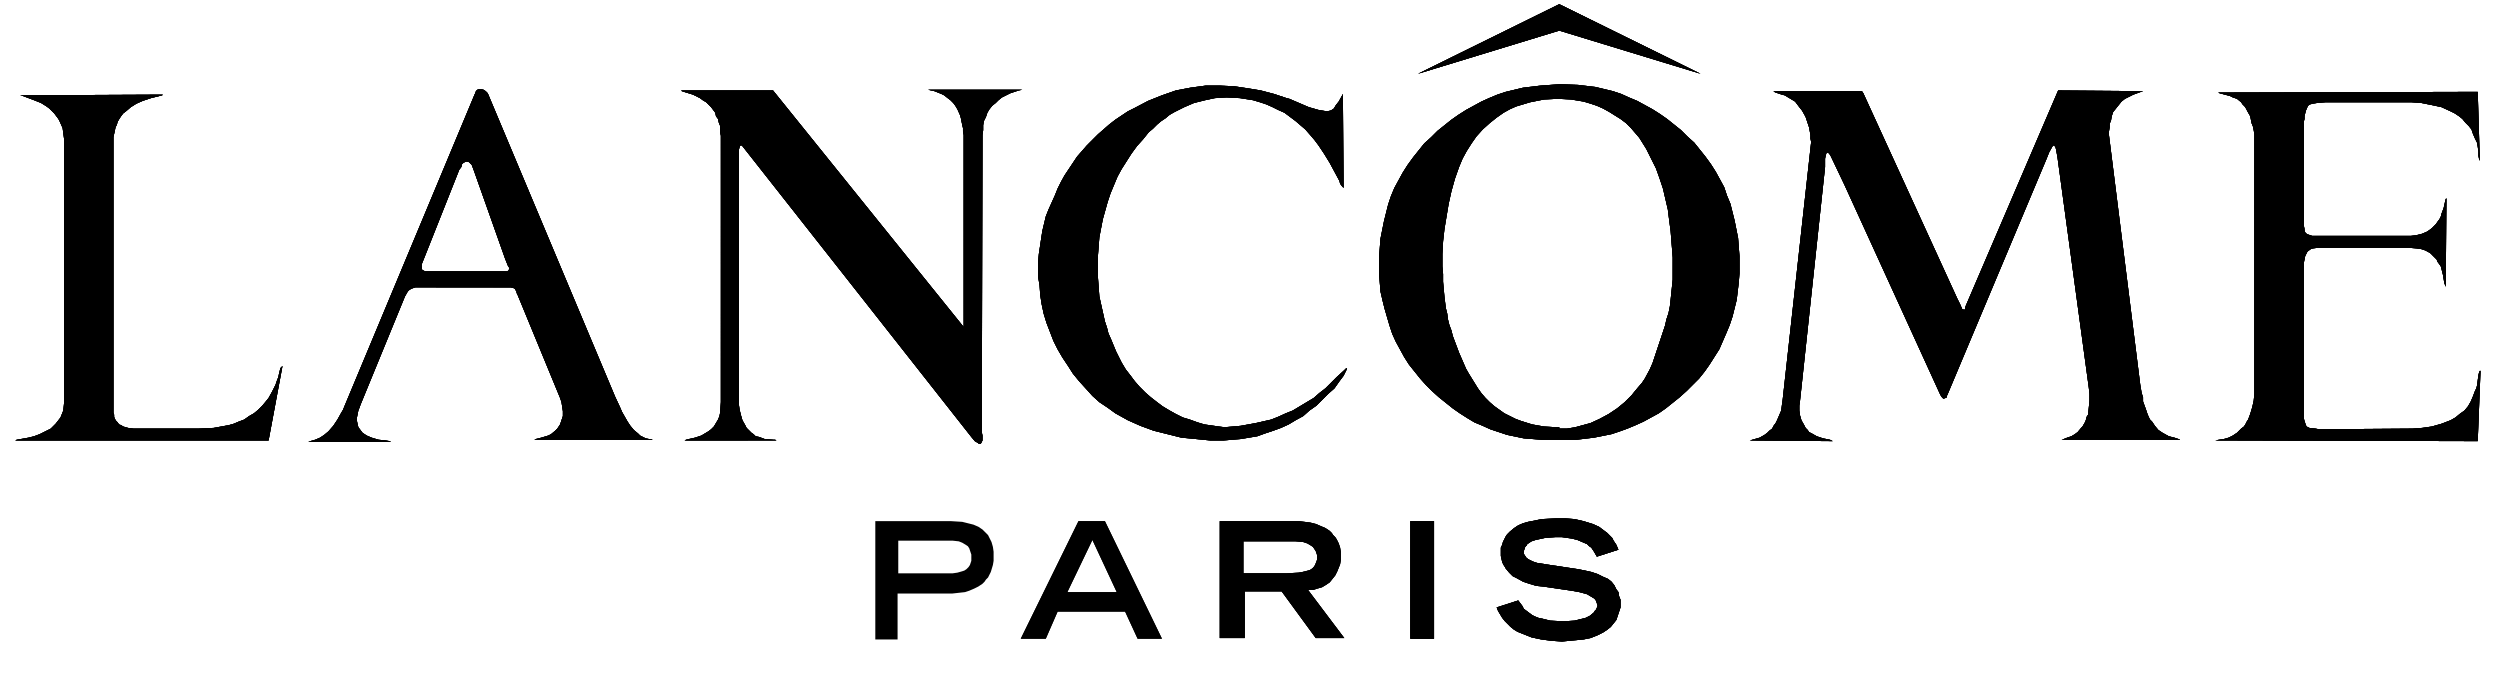 <svg xmlns="http://www.w3.org/2000/svg" viewBox="0 0 359.3 97.9" style="enable-background:new 0 0 359.3 97.9" xml:space="preserve"><style>.lancome1{fill-rule:evenodd;clip-rule:evenodd}</style><title>Lancôme Paris</title><path class="lancome1" d="M125.8 91.8V74.9h10.9l1.6.1.8.2.8.2.7.3.6.4.5.5.3.3.5 1 .2.7.1.7v1.3l-.1.6-.3 1-.4.8-.3.3-.2.3-.3.3-.6.4-.6.3-.7.3-.6.2-1.8.2H129v6.6h-3.2v-.1zm3.3-9.4h7.8l.7-.1.7-.2.3-.1.3-.2.3-.3.2-.3.1-.3.1-.3v-.9l-.1-.3-.2-.6-.2-.3-.3-.2-.5-.3-.5-.2-.9-.1h-7.8v4.7zM146.7 91.8l8.3-16.9h3.8l8.2 16.9h-3.5l-1.8-3.9H152l-1.7 3.9h-3.6zm6.7-6.7h7.1l-3.5-7.5-3.6 7.5zM175.3 91.8V74.9H186.7l1.6.2.8.2.7.3.7.3.6.4.3.3.2.3.3.3.2.3.3.6.2.6.1.6v1.2l-.1.6-.2.5-.2.5-.3.6-.4.5-.4.5-.6.4-.5.3-.7.2-.6.2h-.7l5.2 6.9h-4.1l-4.9-6.7h-5.3v6.7h-3.6v.1zm3.2-9.4h6.4l1.7-.1.6-.1.8-.2.3-.1.3-.2.2-.2.2-.3.2-.5.1-.3v-.6l-.1-.3-.1-.3-.2-.3-.2-.3-.3-.2-.5-.3-.6-.2-1.1-.1h-7.5v4.6h-.2zM202.7 74.9h3.4v16.9h-3.4V74.9zM229.5 80l-.4-.7-.2-.3-.2-.3-.3-.2-.3-.3-.7-.3-.7-.3-.8-.2-1.4-.2h-1l-1.4.1-1.4.3-.6.2-.6.4-.1.2-.2.2-.1.3-.1.3v.4l.2.3.2.3.3.2.6.3.6.2 1.9.3 4 .6 1 .2.9.2.9.3.8.4.7.3.5.4.4.5.3.6.3.4.1.6.2.5v1.1l-.2.6-.2.6-.2.6-.4.5-.4.5-.5.4-.6.4-.8.4-1 .4-1 .2-1 .1-2.1.2-1.5-.1-1.5-.2-1.4-.3-1.5-.6-.5-.2-.5-.3-.5-.4-.4-.4-.4-.4-.4-.5-.3-.5-.3-.5-.2-.5 3.1-1 .3.4.3.4.2.4.4.3.4.3.4.3.4.2.5.2.9.2.8.2 1.9.1 1.6-.1.8-.2.8-.2.6-.3.6-.5.1-.2.2-.2.2-.5V87l-.2-.6-.1-.2-.2-.2-.5-.3-.5-.3-1.1-.3-1.1-.2-4.1-.6-1-.1-1-.3-.9-.3-.9-.5-.6-.3-.5-.5-.5-.6-.1-.2-.2-.3-.2-.4-.2-.9v-1.2l.2-.4.1-.4.2-.4.2-.4.2-.3.4-.4.6-.5.6-.4.7-.3.7-.2 2-.4 2-.1h1.4l1.3.1 1.3.3 1.3.4.9.4.4.3.4.3.4.3.3.3.4.4.2.4.4.6.3.7-3.1 1zM307.6 55.3l.2 1.2.2.6v.6l.4 1.1.2.6.2.5.2.4.3.3.4.6.5.6.6.4.9.5.8.2.6.2h.1l.1.1h-17l.3-.1.5-.2.6-.2.5-.3.4-.3.5-.6.2-.2.4-.7.1-.3.1-.4.2-.3.1-1 .1-1v-1l-.1-.9-4.5-33.1-.2-1.1-.1-.4-.1-.1-.1-.1h-.1l-.1.1-.5.9-.4 1-14.2 33.8-.1.2v.2l-.2.1-.3.1-.2-.2-.2-.3-.1-.2-13.7-30-2-4.2-.2-.3-.2-.2-.2.1-.1.3-.1.5V24l-3.6 33.6-.1.7v.7l.1.7.2.7.4.7.2.4.3.3.2.3.4.2.7.4.9.3 1 .2.2.1.2.1-12.1-.1h.2l.7-.2.7-.2.7-.4.4-.3.3-.3.4-.3.2-.4.3-.4.2-.4.3-.7.3-.7.1-.8.1-.7 4.1-37.1-.1-.5v-.5l-.2-1.1-.5-1.5-.5-.9-.4-.5-.3-.4-.3-.4-.5-.3-.5-.3-.5-.3-.4-.1-.9-.3-.2-.1-.1-.1h12.7l.2.3 13.5 29.5.4.8.3.7.2.1h.2l.1-.5 13.3-31 12.2.1-.3.1-1.1.4-.6.3-.6.3-.5.4-.4.5-.4.5-.4.5-.2.6-.1.6-.2.5v.5l-.1.6v.5l4.5 35.9zM28.5 61.6l2.2-.1 2.2-.4.7-.2.7-.3.8-.3.7-.5.7-.4.6-.5.6-.6.5-.6.4-.5.5-.9.5-1 .2-.6.2-.5.1-.5.2-.8.3-.3-2 10.7H2.2l.2-.1 1.7-.3.8-.2.8-.3.8-.4.8-.4.4-.4.3-.3.7-.9.2-.5.2-.5.1-1V19.9L9 18.4l-.4-.9-.2-.4-.3-.4-.3-.4-.7-.7-.4-.3-.8-.5-1-.4-1.6-.6-.4-.1 20.5-.1-.1.1-.4.1-1.2.3-1.2.4-.9.4-.8.5-.7.6-.4.3-.3.4-.2.3-.3.5-.1.4-.2.4-.1.5-.2.9v39.6l.1.3v.3l.1.3.2.3.2.2.2.3.3.1.3.2.7.2.8.1h9.3zM331.1 38.5v21.6l.1.4.1.3.1.3.1.2.4.2.9.1.5.1 13.4-.1 1.4-.1 1.4-.2 1.4-.4 1.3-.5.7-.4.6-.5.7-.5.5-.6.4-.7.3-.7.3-.8.2-.4.1-.4.2-1.5.1-.4.1-.2h.1l-.4 10.1-37.7-.1.5-.1.7-.1.7-.2.6-.3.6-.4.6-.6.4-.3.2-.3.2-.4.2-.3.3-.8.3-1 .2-.9.1-1V19.3l-.1-.6-.1-.5-.2-.5-.1-.5-.1-.5-.4-.7-.2-.4-.2-.3-.3-.3-.2-.3-.6-.5-.6-.2-.4-.2-1.5-.4-.2-.1 37.3-.1.3 9.9-.1-.2-.1-.5v-.6l-.1-.7-.1-.6-.3-.6-.3-.7-.2-.6-.4-.5-.5-.5-.4-.5-.5-.4-.6-.4-.6-.3-1.3-.6-1.4-.3-1.5-.3-1.4-.1h-12.4l-1.2.1-.6.1-.4.1-.3.2-.3.7-.1.4-.1.4v.4l-.1.4v14.9l.1.5v.2l.1.3.2.2.2.1.6.2h14.2l.8-.1.8-.2.7-.3.3-.2.4-.3.3-.3.3-.3.2-.3.3-.4.2-.4.1-.4.3-.8.2-.9.1-.4.1-.1v.2l-.1 12.7v-.2l-.2-.5-.2-1.2-.3-1.2-.2-.3-.3-.4-.1-.3-.3-.3-.3-.3-.3-.3-.7-.4-.6-.2-.7-.1-1.2-.1h-12.9l-.8.1-.3.1-.4.3-.1.1-.1.2-.1.2-.1.2-.1.5-.1.5v.7zM106.2 58.2l.1.7.2.8.2.7.4.7.2.4.3.3.4.4.3.2.3.3.5.1.8.3 1.3.1h.2l.2.1H98.4l.2-.1.4-.1.9-.2.9-.3.5-.3.5-.3.4-.3.4-.4.3-.5.3-.5.2-.5.1-.5.1-1.5V19.5l-.1-.5v-.9l-.2-.5-.1-.5-.3-.4-.1-.5-.3-.4-.3-.4-.4-.4-.3-.3-.5-.3-.4-.3-1-.5-1.3-.4-.3-.1-.1-.1h13.2l27.4 34V19.4l-.1-.5v-.5l-.1-.4-.1-.5-.1-.5-.1-.4-.4-.9-.3-.5-.3-.4-.4-.4-.4-.3-.5-.4-.4-.2-.5-.2-.5-.2-.9-.2h-.3 13.8l-.5.1-1.2.4-.6.3-.6.3-.5.4-.4.4-.5.4-.4.5-.3.5-.2.6-.3.6-.1.6v.7l-.1.7-.1 42.7.1.5v.7l-.2.4-.1.1h-.2l-.1-.1-.5-.3-.5-.6L106.7 21l-.1-.1h-.2l-.1.2-.1.4v36.7zM88.4 57l.7 1.5.3.7.4.7.4.7.4.6.5.6.6.5.3.3.4.2.4.2.5.1h.3l.2.1h-17l.2-.1.8-.2 1-.3.4-.2.6-.5.3-.3.2-.3.2-.3.3-.9.1-.3v-.7l-.2-1.3-.2-.6-6.1-14.8-.2-.4h.1l-.2-.3-.1-.2-.2-.1-.4-.1H59.7l-.6.2-.3.2-.2.2-.4.7-6.4 15.6-.1.3-.2.5-.2 1v.5l.1.5.1.4.3.4.3.4.3.2.3.2.7.3 1 .3 1 .1.6.1.2.1H44.3l.3-.1.7-.2.7-.3.6-.4.6-.5.7-.8.6-.9.5-.9.3-.5.2-.5 18.7-44.8.1-.2.1-.3.2-.2.3-.1h.2l.4.1.3.2.3.3L88.4 57zM61.8 39h11l.3-.1v-.1l.1-.1v-.2l-.2-.3-.4-1-4.5-12.7-.3-.8-.2-.2-.2-.2-.3-.1-.3.1-.2.1-.2.2-.1.4-.3.4L61 37l-.2.5-.2.5v.6l.1.2.2.1.2.1h.7zM244.4 10.6l-20.3-6.2-20.3 6.2 20.3-10 20.3 10zM224.2 12.1l2.6.1 2.5.3 2.5.6 1.2.4 1.1.5 1.2.5 1.1.6 1.1.6 1.1.7 1 .7 1 .8 1 .8.9.9 1 .9.8 1 .8 1 .8 1.1.7 1.1.6 1.1.6 1.1.4 1.2.5 1.2.3 1.2.3 1.2.5 2.5.2 2.6v2.5l-.1 1.3-.3 2.5-.3 1.2-.3 1.2-.4 1.2-.5 1.2-1 2.3-.7 1.1-.7 1.1-.7 1-.8 1-.9.9-.9.9-1 .9-1 .8-1 .8-1 .7-1.1.6-1.1.6-1.1.5-1.2.5-1.1.4-1.2.4-2.5.5-2.5.3h-5.1L219 63l-2.4-.5-1.2-.4-1.2-.4-1.1-.5-1.2-.5-1-.6-1.1-.7-1-.7-1-.8-1-.8-1-.9-.9-.9-.8-.9-.8-1-.8-1-.7-1.1-.6-1.1-.6-1.1-.5-1.1-.4-1.2-.7-2.4-.3-1.2-.3-1.3-.2-2.5v-2.5l.2-2.6.5-2.5.3-1.2.3-1.2.4-1.2.5-1.2.6-1.1.6-1.1.7-1.1.8-1.1.8-1 .8-1 1-.9.9-.9 1-.8 1-.8 1-.7 1.1-.7 1.1-.6 1.1-.6 1.1-.5 1.2-.5 1.2-.4 2.5-.6 2.5-.3 2.8-.2zm-.1 49.5h1.1l1.2-.2 1.1-.3 1.1-.3 1.3-.6 1.3-.7 1.2-.8 1.1-.9.5-.5.5-.5.4-.5.5-.6.6-.7.4-.6.7-1.3.4-.9.3-.9.3-.9.3-.9.3-.9.3-.9.3-.9.2-.9.3-.9.2-1 .1-.9.3-2.9V37l-.3-3.8-.2-1.5-.2-1.6-.7-3-.5-1.5-.5-1.4-.7-1.4-.7-1.4-.5-.8-.5-.8-.6-.7-.6-.7-.7-.7-.8-.6-.8-.5-.8-.5-.9-.5-.9-.4-.9-.3-1-.3-1.8-.3-1.9-.1-2 .1-2 .4-1 .3-1 .3-.9.4-.9.5-1 .7-1 .8-1 .9-.9 1-.7 1-.7 1.1-.6 1.1-.5 1.2-.6 1.7-.5 1.8-.4 1.8-.3 1.8-.3 1.8-.2 1.8-.1 1.8v1.8l.1 1.1v1.1l.2 2.2.1.8.1.8.2.8.1.8.2.8.3.8.2.8.3.8.3.8.3.8 1 2.3.4.7 1.3 2.1.5.7.6.7.6.6.7.6.7.5.7.5.8.4.8.4.8.3 1.6.5 1.7.3 1.7.1h.5v.2zM176 61.4l2.3-.2 2.2-.4 2.2-.5 1-.4 1.1-.5 1-.4 1-.6 1-.6 1-.6.8-.7.9-.7.8-.8.8-.8 1.1-1 .3-.3h.1l-.1.3-.4.8-.6.8-.7 1-.9.8-.9.9-.8.8-1 .7-.9.8-1.1.6-1 .6-1.1.5-1.1.4-1.2.4-1.1.4-2.4.4-2.4.2h-2l-2-.2-2.1-.2-2-.5-2-.5-1.9-.7-1.8-.8-1.8-1-1.1-.8-1.2-.8-1-.9-.9-1-1-1.1-.9-1.1-.7-1.1-.8-1.2-.7-1.2-.6-1.2-.5-1.3-.5-1.3-.4-1.3-.3-1.4-.2-1.3-.1-1.4-.2-1.2v-2.2l.1-1.1.5-3.3.5-2.1.4-1 .9-2 .4-1 .5-1 .5-.9 1.2-1.8.6-.9.7-.8.7-.8.8-.8.8-.8.8-.7.8-.7.9-.7.9-.6.9-.6 1-.5 1.9-1 2-.8 2-.7 2.1-.4 2.2-.3h2l2.1.1 2 .3 1.8.3 1.9.5 1.8.6.4.1 1.4.6 1.4.6 1.4.4 1.2.2.5-.1.2-.1.3-.2.3-.5.4-.5.5-.9.1-.2.1 13.5-.2-.2-.3-.4-.1-.4-.7-1.3-.7-1.3-.8-1.3-.8-1.2-.6-.8-.6-.7-.7-.8-.7-.6-.7-.6-.8-.6-.8-.6-.9-.4-.8-.4-.9-.4-.9-.3-1-.3-1.9-.3-1.9-.1-1.7.1-1.4.3-1.6.4-1.4.6-1.4.7-.7.4-.6.5-.6.4-.6.5-.6.6-.6.5-.8 1-.9 1-.8 1.1-.7 1.1-.7 1.1-.6 1.1-1 2.4-.4 1.2-.7 2.5-.5 2.6-.2 2.6v3.2l.2 2.7.2.9.2.9.2.9.2.9.3.9.2.8.4.9.7 1.7.4.8.4.8.6 1 .7.9.6.8.7.8.8.8.8.7.9.7.8.6 1 .6.9.5 1 .5 1 .3 1.1.4 1 .3 2.1.3.8.1z"></path><path class="lancome1" d="m146.7 91.8 8.3-16.9h3.8l8.2 16.9h-3.5l-1.8-3.9H152l-1.7 3.9h-3.6zm6.7-6.7h7.1l-3.5-7.5-3.6 7.5zM175.3 91.8V74.9H186.7l1.6.2.8.2.7.3.7.3.6.4.3.3.2.3.3.3.2.3.3.6.2.6.1.6v1.2l-.1.6-.2.5-.2.5-.3.6-.4.5-.4.5-.6.4-.5.3-.7.2-.6.2h-.7l5.2 6.9h-4.1l-4.9-6.7h-5.3v6.7h-3.6v.1zm3.2-9.4h6.4l1.7-.1.6-.1.8-.2.3-.1.3-.2.2-.2.2-.3.2-.5.1-.3v-.6l-.1-.3-.1-.3-.2-.3-.2-.3-.3-.2-.5-.3-.6-.2-1.1-.1h-7.5v4.6h-.2zM202.7 74.9h3.4v16.9h-3.4V74.9zM229.5 80l-.4-.7-.2-.3-.2-.3-.3-.2-.3-.3-.7-.3-.7-.3-.8-.2-1.4-.2h-1l-1.4.1-1.4.3-.6.2-.6.4-.1.2-.2.2-.1.3-.1.3v.4l.2.3.2.3.3.2.6.3.6.2 1.9.3 4 .6 1 .2.9.2.9.3.8.4.7.3.5.4.4.5.3.6.3.4.1.6.2.5v1.1l-.2.6-.2.6-.2.6-.4.5-.4.5-.5.4-.6.4-.8.4-1 .4-1 .2-1 .1-2.1.2-1.5-.1-1.5-.2-1.4-.3-1.5-.6-.5-.2-.5-.3-.5-.4-.4-.4-.4-.4-.4-.5-.3-.5-.3-.5-.2-.5 3.1-1 .3.4.3.4.2.4.4.3.4.3.4.3.4.2.5.2.9.2.8.2 1.9.1 1.6-.1.8-.2.8-.2.6-.3.6-.5.1-.2.2-.2.2-.5V87l-.2-.6-.1-.2-.2-.2-.5-.3-.5-.3-1.1-.3-1.1-.2-4.1-.6-1-.1-1-.3-.9-.3-.9-.5-.6-.3-.5-.5-.5-.6-.1-.2-.2-.3-.2-.4-.2-.9v-1.2l.2-.4.1-.4.2-.4.2-.4.2-.3.4-.4.6-.5.6-.4.7-.3.7-.2 2-.4 2-.1h1.4l1.3.1 1.3.3 1.3.4.9.4.4.3.4.3.4.3.3.3.4.4.2.4.4.6.3.7-3.1 1zM307.6 55.3l.2 1.2.2.6v.6l.4 1.1.2.6.2.5.2.4.3.3.4.6.5.6.6.4.9.5.8.2.6.2h.1l.1.1h-17l.3-.1.5-.2.6-.2.5-.3.4-.3.5-.6.2-.2.4-.7.1-.3.1-.4.2-.3.1-1 .1-1v-1l-.1-.9-4.5-33.1-.2-1.1-.1-.4-.1-.1-.1-.1h-.1l-.1.1-.5.9-.4 1-14.2 33.8-.1.2v.2l-.2.1-.3.1-.2-.2-.2-.3-.1-.2-13.7-30-2-4.2-.2-.3-.2-.2-.2.1-.1.3-.1.5V24l-3.6 33.6-.1.7v.7l.1.7.2.7.4.7.2.4.3.3.2.3.4.2.7.4.9.3 1 .2.2.1.2.1-12.1-.1h.2l.7-.2.7-.2.7-.4.4-.3.3-.3.4-.3.2-.4.3-.4.2-.4.3-.7.3-.7.1-.8.1-.7 4.1-37.1-.1-.5v-.5l-.2-1.1-.5-1.5-.5-.9-.4-.5-.3-.4-.3-.4-.5-.3-.5-.3-.5-.3-.4-.1-.9-.3-.2-.1-.1-.1h12.7l.2.3 13.5 29.5.4.8.3.7.2.1h.2l.1-.5 13.3-31 12.2.1-.3.1-1.1.4-.6.3-.6.3-.5.4-.4.5-.4.5-.4.5-.2.6-.1.6-.2.5v.5l-.1.6v.5l4.5 35.9zM28.5 61.6l2.2-.1 2.2-.4.7-.2.7-.3.8-.3.7-.5.7-.4.6-.5.6-.6.5-.6.4-.5.5-.9.5-1 .2-.6.2-.5.1-.5.2-.8.3-.3-2 10.7H2.2l.2-.1 1.7-.3.8-.2.8-.3.8-.4.8-.4.4-.4.3-.3.7-.9.2-.5.2-.5.1-1V19.9L9 18.4l-.4-.9-.2-.4-.3-.4-.3-.4-.7-.7-.4-.3-.8-.5-1-.4-1.6-.6-.4-.1 20.5-.1-.1.1-.4.1-1.2.3-1.2.4-.9.4-.8.5-.7.6-.4.3-.3.4-.2.3-.3.5-.1.4-.2.4-.1.5-.2.9v39.6l.1.3v.3l.1.3.2.3.2.2.2.3.3.1.3.2.7.2.8.1h9.3zM331.1 38.5v21.6l.1.4.1.3.1.3.1.2.4.2.9.1.5.1 13.4-.1 1.4-.1 1.4-.2 1.4-.4 1.3-.5.7-.4.6-.5.7-.5.5-.6.4-.7.3-.7.3-.8.2-.4.1-.4.2-1.5.1-.4.1-.2h.1l-.4 10.1-37.7-.1.5-.1.7-.1.7-.2.6-.3.6-.4.6-.6.4-.3.2-.3.2-.4.2-.3.3-.8.3-1 .2-.9.1-1V19.3l-.1-.6-.1-.5-.2-.5-.1-.5-.1-.5-.4-.7-.2-.4-.2-.3-.3-.3-.2-.3-.6-.5-.6-.2-.4-.2-1.5-.4-.2-.1 37.3-.1.3 9.9-.1-.2-.1-.5v-.6l-.1-.7-.1-.6-.3-.6-.3-.7-.2-.6-.4-.5-.5-.5-.4-.5-.5-.4-.6-.4-.6-.3-1.3-.6-1.4-.3-1.5-.3-1.4-.1h-12.4l-1.2.1-.6.1-.4.1-.3.2-.3.7-.1.4-.1.4v.4l-.1.4v14.9l.1.5v.2l.1.3.2.2.2.1.6.2h14.2l.8-.1.8-.2.7-.3.3-.2.4-.3.3-.3.3-.3.2-.3.3-.4.2-.4.1-.4.3-.8.2-.9.1-.4.1-.1v.2l-.1 12.7v-.2l-.2-.5-.2-1.2-.3-1.2-.2-.3-.3-.4-.1-.3-.3-.3-.3-.3-.3-.3-.7-.4-.6-.2-.7-.1-1.2-.1h-12.9l-.8.1-.3.1-.4.3-.1.1-.1.2-.1.2-.1.2-.1.5-.1.5v.7zM106.2 58.2l.1.7.2.8.2.7.4.7.2.4.3.3.4.4.3.2.3.3.5.1.8.3 1.3.1h.2l.2.1H98.4l.2-.1.4-.1.9-.2.9-.3.5-.3.5-.3.4-.3.4-.4.3-.5.3-.5.2-.5.1-.5.1-1.5V19.5l-.1-.5v-.9l-.2-.5-.1-.5-.3-.4-.1-.5-.3-.4-.3-.4-.4-.4-.3-.3-.5-.3-.4-.3-1-.5-1.3-.4-.3-.1-.1-.1h13.2l27.4 34V19.4l-.1-.5v-.5l-.1-.4-.1-.5-.1-.5-.1-.4-.4-.9-.3-.5-.3-.4-.4-.4-.4-.3-.5-.4-.4-.2-.5-.2-.5-.2-.9-.2h-.3 13.8l-.5.1-1.2.4-.6.3-.6.3-.5.4-.4.4-.5.4-.4.5-.3.5-.2.6-.3.6-.1.6v.7l-.1.7-.1 42.7.1.5v.7l-.2.4-.1.1h-.2l-.1-.1-.5-.3-.5-.6L106.7 21l-.1-.1h-.2l-.1.2-.1.4v36.7zM88.4 57l.7 1.5.3.7.4.7.4.7.4.6.5.6.6.5.3.3.4.2.4.2.5.1h.3l.2.1h-17l.2-.1.8-.2 1-.3.4-.2.6-.5.3-.3.2-.3.2-.3.3-.9.1-.3v-.7l-.2-1.3-.2-.6-6.1-14.8-.2-.4h.1l-.2-.3-.1-.2-.2-.1-.4-.1H59.7l-.6.2-.3.2-.2.2-.4.7-6.4 15.6-.1.3-.2.5-.2 1v.5l.1.5.1.4.3.4.3.4.3.2.3.2.7.3 1 .3 1 .1.6.1.2.1H44.3l.3-.1.7-.2.7-.3.6-.4.6-.5.7-.8.6-.9.5-.9.3-.5.2-.5 18.7-44.8.1-.2.1-.3.2-.2.3-.1h.2l.4.1.3.2.3.3L88.4 57zM61.8 39h11l.3-.1v-.1l.1-.1v-.2l-.2-.3-.4-1-4.5-12.7-.3-.8-.2-.2-.2-.2-.3-.1-.3.1-.2.1-.2.2-.1.4-.3.4L61 37l-.2.5-.2.5v.6l.1.2.2.1.2.1h.7zM244.4 10.6l-20.3-6.2-20.3 6.2 20.3-10 20.3 10zM224.2 12.1l2.6.1 2.5.3 2.5.6 1.2.4 1.1.5 1.2.5 1.1.6 1.1.6 1.1.7 1 .7 1 .8 1 .8.9.9 1 .9.8 1 .8 1 .8 1.1.7 1.1.6 1.1.6 1.1.4 1.2.5 1.2.3 1.2.3 1.2.5 2.5.2 2.6v2.5l-.1 1.3-.3 2.5-.3 1.2-.3 1.2-.4 1.2-.5 1.2-1 2.3-.7 1.1-.7 1.1-.7 1-.8 1-.9.9-.9.9-1 .9-1 .8-1 .8-1 .7-1.1.6-1.1.6-1.1.5-1.2.5-1.1.4-1.2.4-2.5.5-2.5.3h-5.1L219 63l-2.4-.5-1.2-.4-1.2-.4-1.1-.5-1.2-.5-1-.6-1.1-.7-1-.7-1-.8-1-.8-1-.9-.9-.9-.8-.9-.8-1-.8-1-.7-1.1-.6-1.1-.6-1.1-.5-1.1-.4-1.2-.7-2.4-.3-1.2-.3-1.3-.2-2.5v-2.5l.2-2.6.5-2.5.3-1.2.3-1.2.4-1.2.5-1.2.6-1.1.6-1.1.7-1.1.8-1.1.8-1 .8-1 1-.9.9-.9 1-.8 1-.8 1-.7 1.1-.7 1.1-.6 1.1-.6 1.1-.5 1.2-.5 1.2-.4 2.5-.6 2.5-.3 2.8-.2zm-.1 49.5h1.1l1.2-.2 1.1-.3 1.1-.3 1.3-.6 1.3-.7 1.2-.8 1.1-.9.5-.5.5-.5.4-.5.5-.6.6-.7.4-.6.7-1.3.4-.9.3-.9.3-.9.3-.9.3-.9.3-.9.3-.9.2-.9.3-.9.2-1 .1-.9.3-2.9V37l-.3-3.8-.2-1.5-.2-1.6-.7-3-.5-1.5-.5-1.4-.7-1.4-.7-1.4-.5-.8-.5-.8-.6-.7-.6-.7-.7-.7-.8-.6-.8-.5-.8-.5-.9-.5-.9-.4-.9-.3-1-.3-1.8-.3-1.9-.1-2 .1-2 .4-1 .3-1 .3-.9.4-.9.5-1 .7-1 .8-1 .9-.9 1-.7 1-.7 1.1-.6 1.1-.5 1.2-.6 1.7-.5 1.8-.4 1.8-.3 1.8-.3 1.8-.2 1.8-.1 1.8v1.8l.1 1.1v1.1l.2 2.2.1.8.1.8.2.8.1.8.2.8.3.8.2.8.3.8.3.8.3.8 1 2.3.4.7 1.3 2.1.5.7.6.7.6.6.7.6.7.5.7.5.8.4.8.4.8.3 1.6.5 1.7.3 1.7.1h.5v.2zM176 61.4l2.3-.2 2.2-.4 2.2-.5 1-.4 1.1-.5 1-.4 1-.6 1-.6 1-.6.8-.7.9-.7.8-.8.8-.8 1.1-1 .3-.3h.1l-.1.3-.4.8-.6.8-.7 1-.9.8-.9.9-.8.8-1 .7-.9.8-1.1.6-1 .6-1.1.5-1.1.4-1.2.4-1.1.4-2.4.4-2.4.2h-2l-2-.2-2.1-.2-2-.5-2-.5-1.9-.7-1.8-.8-1.8-1-1.1-.8-1.2-.8-1-.9-.9-1-1-1.1-.9-1.1-.7-1.1-.8-1.2-.7-1.2-.6-1.2-.5-1.3-.5-1.3-.4-1.3-.3-1.4-.2-1.3-.1-1.4-.2-1.2v-2.2l.1-1.1.5-3.3.5-2.1.4-1 .9-2 .4-1 .5-1 .5-.9 1.2-1.8.6-.9.7-.8.7-.8.8-.8.8-.8.8-.7.8-.7.9-.7.9-.6.9-.6 1-.5 1.9-1 2-.8 2-.7 2.1-.4 2.2-.3h2l2.1.1 2 .3 1.8.3 1.9.5 1.8.6.4.1 1.4.6 1.4.6 1.4.4 1.2.2.5-.1.2-.1.3-.2.3-.5.4-.5.5-.9.1-.2.1 13.5-.2-.2-.3-.4-.1-.4-.7-1.3-.7-1.3-.8-1.3-.8-1.2-.6-.8-.6-.7-.7-.8-.7-.6-.7-.6-.8-.6-.8-.6-.9-.4-.8-.4-.9-.4-.9-.3-1-.3-1.9-.3-1.9-.1-1.7.1-1.4.3-1.6.4-1.4.6-1.4.7-.7.4-.6.5-.6.4-.6.5-.6.6-.6.5-.8 1-.9 1-.8 1.1-.7 1.1-.7 1.1-.6 1.1-1 2.4-.4 1.2-.7 2.5-.5 2.6-.2 2.6v3.2l.2 2.7.2.9.2.9.2.9.2.9.3.9.2.8.4.9.7 1.7.4.8.4.8.6 1 .7.9.6.8.7.8.8.8.8.7.9.7.8.6 1 .6.9.5 1 .5 1 .3 1.1.4 1 .3 2.1.3.8.1z"></path><path class="lancome1" d="M175.3 91.8V74.9H186.7l1.6.2.8.2.7.3.7.3.6.4.3.3.2.3.3.3.2.3.3.6.2.6.1.6v1.2l-.1.6-.2.5-.2.5-.3.6-.4.5-.4.5-.6.4-.5.3-.7.2-.6.2h-.7l5.2 6.9h-4.1l-4.9-6.7h-5.3v6.7h-3.6v.1zm3.2-9.4h6.4l1.7-.1.6-.1.8-.2.3-.1.3-.2.2-.2.2-.3.2-.5.1-.3v-.6l-.1-.3-.1-.3-.2-.3-.2-.3-.3-.2-.5-.3-.6-.2-1.1-.1h-7.5v4.6h-.2zM202.7 74.9h3.4v16.9h-3.4V74.9zM229.5 80l-.4-.7-.2-.3-.2-.3-.3-.2-.3-.3-.7-.3-.7-.3-.8-.2-1.4-.2h-1l-1.4.1-1.4.3-.6.2-.6.4-.1.2-.2.2-.1.3-.1.3v.4l.2.3.2.3.3.2.6.3.6.2 1.9.3 4 .6 1 .2.9.2.9.3.8.4.7.3.5.4.4.5.3.6.3.4.1.6.2.5v1.1l-.2.6-.2.6-.2.6-.4.5-.4.5-.5.4-.6.4-.8.4-1 .4-1 .2-1 .1-2.1.2-1.5-.1-1.5-.2-1.4-.3-1.5-.6-.5-.2-.5-.3-.5-.4-.4-.4-.4-.4-.4-.5-.3-.5-.3-.5-.2-.5 3.1-1 .3.4.3.4.2.4.4.3.4.3.4.3.4.2.5.2.9.2.8.2 1.9.1 1.6-.1.8-.2.8-.2.6-.3.6-.5.1-.2.2-.2.2-.5V87l-.2-.6-.1-.2-.2-.2-.5-.3-.5-.3-1.1-.3-1.1-.2-4.1-.6-1-.1-1-.3-.9-.3-.9-.5-.6-.3-.5-.5-.5-.6-.1-.2-.2-.3-.2-.4-.2-.9v-1.2l.2-.4.1-.4.2-.4.2-.4.2-.3.4-.4.6-.5.6-.4.7-.3.7-.2 2-.4 2-.1h1.4l1.3.1 1.3.3 1.3.4.9.4.4.3.4.3.4.3.3.3.4.4.2.4.4.6.3.7-3.1 1zM307.6 55.3l.2 1.2.2.6v.6l.4 1.1.2.6.2.5.2.4.3.3.4.6.5.6.6.4.9.5.8.2.6.2h.1l.1.1h-17l.3-.1.5-.2.6-.2.5-.3.4-.3.5-.6.2-.2.4-.7.1-.3.1-.4.2-.3.1-1 .1-1v-1l-.1-.9-4.5-33.1-.2-1.1-.1-.4-.1-.1-.1-.1h-.1l-.1.1-.5.9-.4 1-14.2 33.8-.1.2v.2l-.2.1-.3.1-.2-.2-.2-.3-.1-.2-13.7-30-2-4.2-.2-.3-.2-.2-.2.1-.1.3-.1.5V24l-3.6 33.6-.1.7v.7l.1.7.2.7.4.7.2.4.3.3.2.3.4.2.7.4.9.3 1 .2.2.1.2.1-12.1-.1h.2l.7-.2.7-.2.7-.4.4-.3.3-.3.4-.3.2-.4.3-.4.2-.4.3-.7.3-.7.1-.8.1-.7 4.1-37.1-.1-.5v-.5l-.2-1.1-.5-1.5-.5-.9-.4-.5-.3-.4-.3-.4-.5-.3-.5-.3-.5-.3-.4-.1-.9-.3-.2-.1-.1-.1h12.7l.2.3 13.5 29.5.4.8.3.7.2.1h.2l.1-.5 13.3-31 12.2.1-.3.1-1.1.4-.6.3-.6.3-.5.4-.4.5-.4.5-.4.5-.2.6-.1.6-.2.5v.5l-.1.6v.5l4.5 35.9zM28.5 61.6l2.2-.1 2.2-.4.7-.2.7-.3.8-.3.7-.5.7-.4.6-.5.6-.6.5-.6.4-.5.5-.9.5-1 .2-.6.2-.5.1-.5.2-.8.3-.3-2 10.7H2.2l.2-.1 1.7-.3.8-.2.8-.3.8-.4.8-.4.4-.4.3-.3.7-.9.2-.5.2-.5.1-1V19.9L9 18.4l-.4-.9-.2-.4-.3-.4-.3-.4-.7-.7-.4-.3-.8-.5-1-.4-1.6-.6-.4-.1 20.5-.1-.1.1-.4.1-1.2.3-1.2.4-.9.4-.8.5-.7.6-.4.3-.3.4-.2.3-.3.5-.1.4-.2.4-.1.5-.2.9v39.6l.1.3v.3l.1.3.2.3.2.2.2.3.3.1.3.2.7.2.8.1h9.3zM331.1 38.5v21.6l.1.4.1.3.1.3.1.2.4.2.9.1.5.1 13.4-.1 1.4-.1 1.4-.2 1.4-.4 1.3-.5.7-.4.6-.5.7-.5.5-.6.4-.7.3-.7.3-.8.2-.4.1-.4.2-1.5.1-.4.1-.2h.1l-.4 10.1-37.7-.1.5-.1.7-.1.7-.2.6-.3.6-.4.6-.6.4-.3.2-.3.2-.4.2-.3.3-.8.3-1 .2-.9.1-1V19.3l-.1-.6-.1-.5-.2-.5-.1-.5-.1-.5-.4-.7-.2-.4-.2-.3-.3-.3-.2-.3-.6-.5-.6-.2-.4-.2-1.5-.4-.2-.1 37.3-.1.3 9.9-.1-.2-.1-.5v-.6l-.1-.7-.1-.6-.3-.6-.3-.7-.2-.6-.4-.5-.5-.5-.4-.5-.5-.4-.6-.4-.6-.3-1.3-.6-1.4-.3-1.5-.3-1.4-.1h-12.4l-1.2.1-.6.1-.4.1-.3.2-.3.7-.1.4-.1.4v.4l-.1.4v14.9l.1.5v.2l.1.3.2.2.2.1.6.2h14.2l.8-.1.8-.2.7-.3.3-.2.4-.3.3-.3.3-.3.2-.3.3-.4.2-.4.1-.4.3-.8.2-.9.1-.4.1-.1v.2l-.1 12.7v-.2l-.2-.5-.2-1.2-.3-1.2-.2-.3-.3-.4-.1-.3-.3-.3-.3-.3-.3-.3-.7-.4-.6-.2-.7-.1-1.2-.1h-12.9l-.8.1-.3.1-.4.3-.1.1-.1.2-.1.2-.1.2-.1.5-.1.5v.7zM106.2 58.2l.1.7.2.8.2.7.4.7.2.4.3.3.4.4.3.2.3.3.5.1.8.3 1.3.1h.2l.2.1H98.4l.2-.1.4-.1.9-.2.9-.3.5-.3.5-.3.4-.3.4-.4.3-.5.3-.5.2-.5.1-.5.1-1.5V19.5l-.1-.5v-.9l-.2-.5-.1-.5-.3-.4-.1-.5-.3-.4-.3-.4-.4-.4-.3-.3-.5-.3-.4-.3-1-.5-1.3-.4-.3-.1-.1-.1h13.2l27.4 34V19.4l-.1-.5v-.5l-.1-.4-.1-.5-.1-.5-.1-.4-.4-.9-.3-.5-.3-.4-.4-.4-.4-.3-.5-.4-.4-.2-.5-.2-.5-.2-.9-.2h-.3 13.8l-.5.1-1.2.4-.6.3-.6.3-.5.4-.4.4-.5.4-.4.5-.3.5-.2.6-.3.6-.1.6v.7l-.1.7-.1 42.7.1.5v.7l-.2.4-.1.1h-.2l-.1-.1-.5-.3-.5-.6L106.7 21l-.1-.1h-.2l-.1.2-.1.4v36.7zM88.4 57l.7 1.5.3.7.4.7.4.7.4.6.5.6.6.5.3.3.4.2.4.2.5.1h.3l.2.1h-17l.2-.1.8-.2 1-.3.4-.2.6-.5.3-.3.2-.3.2-.3.3-.9.1-.3v-.7l-.2-1.3-.2-.6-6.1-14.8-.2-.4h.1l-.2-.3-.1-.2-.2-.1-.4-.1H59.7l-.6.2-.3.2-.2.2-.4.7-6.4 15.6-.1.3-.2.5-.2 1v.5l.1.5.1.4.3.4.3.4.3.2.3.2.7.3 1 .3 1 .1.6.1.2.1H44.3l.3-.1.7-.2.7-.3.6-.4.6-.5.7-.8.6-.9.5-.9.3-.5.2-.5 18.7-44.8.1-.2.1-.3.2-.2.3-.1h.2l.4.1.3.2.3.3L88.4 57zM61.8 39h11l.3-.1v-.1l.1-.1v-.2l-.2-.3-.4-1-4.5-12.7-.3-.8-.2-.2-.2-.2-.3-.1-.3.1-.2.1-.2.2-.1.4-.3.4L61 37l-.2.5-.2.5v.6l.1.2.2.1.2.1h.7zM244.4 10.6l-20.3-6.2-20.3 6.2 20.3-10 20.3 10zM224.2 12.1l2.6.1 2.5.3 2.5.6 1.2.4 1.1.5 1.2.5 1.1.6 1.1.6 1.1.7 1 .7 1 .8 1 .8.9.9 1 .9.8 1 .8 1 .8 1.1.7 1.1.6 1.1.6 1.1.4 1.2.5 1.2.3 1.2.3 1.2.5 2.5.2 2.6v2.5l-.1 1.3-.3 2.5-.3 1.2-.3 1.2-.4 1.2-.5 1.2-1 2.3-.7 1.1-.7 1.1-.7 1-.8 1-.9.9-.9.9-1 .9-1 .8-1 .8-1 .7-1.1.6-1.1.6-1.1.5-1.2.5-1.1.4-1.2.4-2.5.5-2.5.3h-5.1L219 63l-2.4-.5-1.2-.4-1.2-.4-1.1-.5-1.2-.5-1-.6-1.1-.7-1-.7-1-.8-1-.8-1-.9-.9-.9-.8-.9-.8-1-.8-1-.7-1.1-.6-1.1-.6-1.1-.5-1.1-.4-1.2-.7-2.4-.3-1.2-.3-1.3-.2-2.5v-2.5l.2-2.6.5-2.5.3-1.2.3-1.2.4-1.2.5-1.2.6-1.1.6-1.1.7-1.1.8-1.1.8-1 .8-1 1-.9.9-.9 1-.8 1-.8 1-.7 1.1-.7 1.1-.6 1.1-.6 1.1-.5 1.2-.5 1.2-.4 2.5-.6 2.5-.3 2.8-.2zm-.1 49.5h1.1l1.2-.2 1.1-.3 1.1-.3 1.3-.6 1.3-.7 1.2-.8 1.1-.9.5-.5.5-.5.4-.5.5-.6.6-.7.4-.6.7-1.3.4-.9.3-.9.3-.9.3-.9.3-.9.3-.9.3-.9.2-.9.3-.9.2-1 .1-.9.3-2.9V37l-.3-3.8-.2-1.5-.2-1.6-.7-3-.5-1.5-.5-1.4-.7-1.4-.7-1.4-.5-.8-.5-.8-.6-.7-.6-.7-.7-.7-.8-.6-.8-.5-.8-.5-.9-.5-.9-.4-.9-.3-1-.3-1.8-.3-1.9-.1-2 .1-2 .4-1 .3-1 .3-.9.4-.9.5-1 .7-1 .8-1 .9-.9 1-.7 1-.7 1.1-.6 1.1-.5 1.2-.6 1.7-.5 1.8-.4 1.8-.3 1.8-.3 1.8-.2 1.8-.1 1.8v1.8l.1 1.1v1.1l.2 2.2.1.8.1.8.2.8.1.8.2.8.3.8.2.8.3.8.3.8.3.8 1 2.3.4.7 1.3 2.1.5.7.6.7.6.6.7.6.7.5.7.5.8.4.8.4.8.3 1.6.5 1.7.3 1.7.1h.5v.2zM176 61.4l2.3-.2 2.2-.4 2.2-.5 1-.4 1.1-.5 1-.4 1-.6 1-.6 1-.6.8-.7.9-.7.8-.8.8-.8 1.1-1 .3-.3h.1l-.1.3-.4.8-.6.8-.7 1-.9.8-.9.9-.8.8-1 .7-.9.8-1.1.6-1 .6-1.1.5-1.1.4-1.2.4-1.1.4-2.4.4-2.4.2h-2l-2-.2-2.1-.2-2-.5-2-.5-1.9-.7-1.8-.8-1.8-1-1.1-.8-1.2-.8-1-.9-.9-1-1-1.1-.9-1.1-.7-1.1-.8-1.2-.7-1.2-.6-1.2-.5-1.3-.5-1.3-.4-1.3-.3-1.4-.2-1.3-.1-1.4-.2-1.2v-2.2l.1-1.1.5-3.3.5-2.1.4-1 .9-2 .4-1 .5-1 .5-.9 1.2-1.8.6-.9.7-.8.7-.8.8-.8.8-.8.8-.7.8-.7.9-.7.9-.6.9-.6 1-.5 1.9-1 2-.8 2-.7 2.1-.4 2.2-.3h2l2.1.1 2 .3 1.8.3 1.9.5 1.8.6.4.1 1.4.6 1.4.6 1.4.4 1.2.2.5-.1.2-.1.3-.2.3-.5.4-.5.5-.9.1-.2.1 13.5-.2-.2-.3-.4-.1-.4-.7-1.3-.7-1.3-.8-1.3-.8-1.2-.6-.8-.6-.7-.7-.8-.7-.6-.7-.6-.8-.6-.8-.6-.9-.4-.8-.4-.9-.4-.9-.3-1-.3-1.9-.3-1.9-.1-1.7.1-1.4.3-1.6.4-1.4.6-1.4.7-.7.4-.6.5-.6.4-.6.5-.6.6-.6.5-.8 1-.9 1-.8 1.1-.7 1.1-.7 1.1-.6 1.1-1 2.4-.4 1.2-.7 2.5-.5 2.6-.2 2.6v3.2l.2 2.7.2.9.2.9.2.9.2.9.3.9.2.8.4.9.7 1.7.4.8.4.8.6 1 .7.9.6.8.7.8.8.8.8.7.9.7.8.6 1 .6.9.5 1 .5 1 .3 1.1.4 1 .3 2.1.3.8.1z"></path><polygon class="lancome1" points="202.7,74.9 206.1,74.9 206.1,91.8 202.7,91.8 202.7,74.9 "></polygon><polygon class="lancome1" points="229.5,80 229.1,79.3 228.9,79 228.7,78.7 228.4,78.5 228.1,78.2 227.4,77.9 226.7,77.6 225.9,77.4 224.5,77.2 223.5,77.2 222.1,77.3 220.7,77.6 220.1,77.8 219.5,78.2 219.4,78.4 219.2,78.6 219.1,78.9 219,79.2 219,79.6 219.2,79.9 219.4,80.2 219.7,80.4 220.3,80.7 220.9,80.9 222.8,81.2 226.8,81.8 227.8,82 228.7,82.2 229.6,82.5 230.4,82.9 231.1,83.2 231.6,83.6 232,84.1 232.3,84.7 232.6,85.1 232.7,85.7 232.9,86.2 232.9,87.3 232.7,87.9 232.5,88.5 232.3,89.1 231.9,89.6 231.5,90.1 231,90.5 230.4,90.9 229.6,91.3 228.6,91.7 227.6,91.9 226.6,92 224.5,92.2 223,92.1 221.5,91.9 220.1,91.6 218.6,91 218.1,90.8 217.6,90.5 217.1,90.1 216.7,89.7 216.3,89.3 215.9,88.8 215.6,88.3 215.3,87.8 215.1,87.3 218.2,86.3 218.5,86.7 218.8,87.1 219,87.5 219.4,87.8 219.8,88.1 220.2,88.4 220.6,88.6 221.1,88.8 222,89 222.8,89.2 224.7,89.3 226.3,89.2 227.1,89 227.9,88.8 228.5,88.5 229.1,88 229.2,87.8 229.4,87.6 229.6,87.1 229.6,87 229.4,86.4 229.3,86.2 229.1,86 228.6,85.7 228.1,85.4 227,85.1 225.9,84.9 221.8,84.3 220.8,84.2 219.8,83.9 218.9,83.6 218,83.1 217.4,82.8 216.9,82.3 216.4,81.7 216.3,81.5 216.1,81.2 215.9,80.8 215.7,79.9 215.7,78.7 215.9,78.3 216,77.9 216.2,77.5 216.4,77.1 216.6,76.8 217,76.4 217.6,75.9 218.2,75.5 218.9,75.2 219.6,75 221.6,74.6 223.6,74.5 225,74.5 226.3,74.6 227.6,74.9 228.9,75.3 229.8,75.7 230.2,76 230.6,76.3 231,76.6 231.3,76.9 231.7,77.3 231.9,77.7 232.3,78.3 232.6,79 229.5,80 "></polygon><polygon class="lancome1" points="307.6,55.3 307.8,56.5 308,57.1 308,57.7 308.4,58.8 308.6,59.4 308.8,59.9 309,60.3 309.3,60.6 309.7,61.2 310.2,61.8 310.8,62.2 311.7,62.7 312.5,62.9 313.1,63.1 313.2,63.1 313.3,63.2 296.3,63.2 296.6,63.1 297.1,62.9 297.7,62.7 298.2,62.4 298.6,62.1 299.1,61.5 299.3,61.3 299.7,60.6 299.8,60.3 299.9,59.9 300.1,59.6 300.2,58.6 300.3,57.6 300.3,56.6 300.2,55.7 295.7,22.6 295.5,21.5 295.4,21.1 295.3,21 295.2,20.9 295.1,20.9 295,21 294.5,21.9 294.1,22.9 279.9,56.7 279.8,56.9 279.8,57.1 279.6,57.2 279.3,57.3 279.1,57.1 278.9,56.8 278.8,56.6 265.1,26.6 263.1,22.4 262.9,22.1 262.7,21.9 262.5,22 262.5,22 262.4,22.3 262.3,22.8 262.3,24 258.7,57.6 258.6,58.3 258.6,59 258.7,59.7 258.9,60.4 259.3,61.1 259.5,61.5 259.8,61.8 260,62.1 260.4,62.3 261.1,62.7 262,63 263,63.2 263.2,63.3 263.4,63.4 251.3,63.3 251.5,63.3 252.2,63.1 252.9,62.9 253.6,62.5 254,62.2 254.3,61.9 254.7,61.6 254.9,61.2 255.2,60.8 255.4,60.4 255.7,59.7 256,59 256.1,58.2 256.2,57.5 260.3,20.4 260.2,19.9 260.2,19.4 260,18.3 259.5,16.8 259,15.9 258.6,15.4 258.3,15 258,14.6 257.5,14.3 257,14 256.5,13.7 256.1,13.6 255.2,13.3 255,13.2 254.9,13.1 267.6,13.1 267.8,13.4 281.3,42.9 281.7,43.7 282,44.4 282.2,44.5 282.4,44.5 282.5,44 295.8,13 308,13.1 307.7,13.2 306.6,13.6 306,13.9 305.4,14.2 304.9,14.6 304.5,15.1 304.1,15.6 303.7,16.1 303.5,16.7 303.4,17.3 303.2,17.8 303.2,18.3 303.1,18.9 303.1,19.4 307.6,55.3 "></polygon><polygon class="lancome1" points="28.5,61.6 30.7,61.5 32.9,61.1 33.6,60.9 34.3,60.6 35.1,60.3 35.8,59.8 36.5,59.4 37.1,58.9 37.7,58.3 38.2,57.7 38.6,57.2 39.1,56.3 39.6,55.3 39.8,54.7 40,54.2 40.1,53.7 40.3,52.9 40.6,52.6 38.6,63.3 2.2,63.3 2.4,63.2 4.1,62.9 4.9,62.7 5.7,62.4 6.5,62 7.3,61.6 7.7,61.2 8,60.9 8.7,60 8.9,59.5 9.1,59 9.2,58 9.2,19.9 9,18.4 8.6,17.5 8.4,17.1 8.1,16.7 7.8,16.3 7.1,15.6 6.7,15.3 5.9,14.8 4.9,14.4 3.3,13.8 2.9,13.7 23.4,13.6 23.3,13.7 22.9,13.8 21.7,14.1 20.5,14.5 19.6,14.9 18.8,15.4 18.1,16 17.7,16.3 17.4,16.7 17.2,17 16.9,17.5 16.8,17.9 16.6,18.3 16.5,18.8 16.3,19.7 16.3,59.3 16.4,59.6 16.4,59.9 16.5,60.2 16.7,60.5 16.9,60.7 17.1,61 17.4,61.1 17.7,61.3 18.4,61.5 19.2,61.6 21.6,61.6 28.5,61.6 "></polygon><polygon class="lancome1" points="331.1,38.5 331.1,60.1 331.2,60.5 331.3,60.8 331.4,61.1 331.5,61.3 331.9,61.5 332.8,61.6 333.3,61.7 346.7,61.6 348.1,61.5 349.5,61.3 350.9,60.9 352.2,60.4 352.9,60 353.5,59.5 354.2,59 354.7,58.4 355.1,57.7 355.4,57 355.7,56.2 355.9,55.8 356,55.4 356.2,53.9 356.3,53.5 356.4,53.3 356.5,53.3 356.1,63.4 318.4,63.3 318.9,63.2 319.6,63.1 320.3,62.9 320.9,62.6 321.5,62.2 322.1,61.6 322.5,61.3 322.7,61 322.9,60.6 323.1,60.3 323.4,59.5 323.7,58.5 323.9,57.6 324,56.6 324,19.3 323.9,18.7 323.8,18.2 323.6,17.7 323.5,17.2 323.4,16.7 323,16 322.8,15.6 322.6,15.3 322.3,15 322.1,14.7 321.5,14.2 320.9,14 320.5,13.8 319,13.4 318.8,13.3 356.1,13.2 356.4,23.1 356.3,22.9 356.2,22.4 356.2,21.8 356.1,21.1 356,20.5 355.7,19.9 355.4,19.2 355.2,18.6 354.8,18.1 354.3,17.6 353.9,17.1 353.4,16.7 352.8,16.3 352.2,16 350.9,15.4 349.5,15.1 348,14.8 346.6,14.7 334.2,14.7 333,14.8 332.4,14.9 332,15 331.7,15.2 331.4,15.9 331.3,16.3 331.2,16.7 331.2,17.1 331.1,17.5 331.1,32.4 331.2,32.9 331.2,33.1 331.3,33.4 331.5,33.6 331.7,33.7 332.3,33.9 333.7,33.9 345.8,33.9 346.5,33.9 347.3,33.8 348.1,33.6 348.8,33.3 349.1,33.1 349.5,32.8 349.8,32.5 350.1,32.2 350.3,31.9 350.6,31.5 350.8,31.1 350.9,30.7 351.2,29.9 351.4,29 351.5,28.6 351.6,28.5 351.6,28.7 351.5,41.4 351.5,41.2 351.3,40.7 351.1,39.5 350.8,38.3 350.6,38 350.3,37.6 350.2,37.3 349.9,37 349.6,36.7 349.3,36.4 348.6,36 348,35.8 347.3,35.7 346.1,35.6 333.2,35.6 332.4,35.7 332.1,35.8 331.7,36.1 331.6,36.2 331.5,36.4 331.4,36.6 331.3,36.8 331.2,37.3 331.1,37.8 331.1,38.5 "></polygon><polygon class="lancome1" points="106.2,58.2 106.3,58.9 106.5,59.7 106.7,60.4 107.1,61.1 107.3,61.5 107.6,61.8 108,62.2 108.3,62.4 108.6,62.7 109.1,62.8 109.9,63.1 111.2,63.2 111.4,63.2 111.6,63.3 98.4,63.3 98.6,63.2 99,63.1 99.9,62.9 100.8,62.6 101.3,62.3 101.8,62 102.2,61.7 102.6,61.3 102.9,60.8 103.2,60.3 103.4,59.8 103.5,59.3 103.6,57.8 103.6,19.5 103.5,19 103.5,18.6 103.5,18.1 103.3,17.6 103.2,17.1 102.9,16.7 102.8,16.2 102.5,15.8 102.2,15.4 101.8,15 101.5,14.7 101,14.4 100.6,14.1 99.6,13.6 98.3,13.2 98,13.1 97.9,13 111.1,13 138.5,47 138.5,19.4 138.4,18.9 138.4,18.4 138.3,18 138.2,17.5 138.1,17 138,16.6 137.6,15.7 137.3,15.2 137,14.8 136.6,14.4 136.2,14.1 135.7,13.7 135.3,13.5 134.8,13.3 134.3,13.1 133.4,12.9 133.1,12.9 146.9,12.9 146.4,13 145.2,13.4 144.6,13.7 144,14 143.5,14.4 143.1,14.8 142.6,15.2 142.2,15.7 141.9,16.2 141.7,16.8 141.4,17.4 141.3,18 141.3,18.7 141.2,19.4 141.1,62.1 141.2,62.6 141.2,63.3 141,63.7 140.9,63.8 140.7,63.8 140.6,63.7 140.1,63.4 139.6,62.8 106.7,21 106.6,20.9 106.4,20.9 106.3,21.1 106.2,21.5 106.2,58.2 "></polygon><path class="lancome1" d="M88.4,57l0.7,1.5l0.3,0.7l0.4,0.7l0.4,0.7l0.4,0.6l0.5,0.6l0.6,0.5l0.3,0.3l0.4,0.2l0.4,0.2l0.5,0.1l0.3,0 l0.2,0.1h-17l0.2-0.1l0.8-0.2l1-0.3l0.4-0.2l0.6-0.5l0.3-0.3l0.2-0.3l0.2-0.3l0.3-0.9l0.1-0.3v-0.7l-0.2-1.3l-0.2-0.6l-6.1-14.8 l-0.2-0.4L74.3,42l-0.2-0.3L74,41.5l-0.2-0.1l-0.4-0.1l-0.9,0H60.5l-0.8,0l-0.6,0.2l-0.3,0.2l-0.2,0.2l-0.4,0.7l-6.4,15.6 l-0.1,0.3l-0.2,0.5l-0.2,1v0.5l0.1,0.5l0.1,0.4l0.3,0.4l0.3,0.4l0.3,0.2l0.3,0.2l0.7,0.3l1,0.3l1,0.1l0.6,0.1l0.2,0.1l-11.9,0 l0.3-0.1l0.7-0.2l0.7-0.3l0.6-0.4l0.6-0.5l0.7-0.8l0.6-0.9l0.5-0.9l0.3-0.5l0.2-0.5l18.7-44.8l0.1-0.2l0.1-0.3l0.2-0.2l0.3-0.1 l0.2,0l0.4,0.1l0.3,0.2l0.3,0.3L88.4,57L88.4,57z M61.8,39h10.6l0.4,0l0.3-0.1v-0.1l0.1-0.1v-0.2L73,38.2l-0.4-1l-4.5-12.7 l-0.3-0.8l-0.2-0.2l-0.2-0.2l-0.3-0.1l-0.3,0.1l-0.2,0.1l-0.2,0.2L66.3,24l-0.3,0.4l-5,12.6l-0.2,0.5l-0.2,0.5v0.6l0.1,0.2 l0.2,0.1l0.2,0.1L61.8,39L61.8,39z"></path><polygon class="lancome1" points="244.4,10.6 224.1,4.4 203.8,10.6 224.1,0.6 244.4,10.6 "></polygon><path class="lancome1" d="M224.2,12.1l2.6,0.1l2.5,0.3l2.5,0.6l1.2,0.4l1.1,0.5l1.2,0.5l1.1,0.6l1.1,0.6l1.1,0.7l1,0.7l1,0.8l1,0.8 l0.9,0.9l1,0.9l0.8,1l0.8,1l0.8,1.1l0.7,1.1l0.6,1.1l0.6,1.1l0.4,1.2l0.5,1.2l0.3,1.2l0.3,1.2l0.5,2.5l0.2,2.6v2.5l-0.1,1.3 l-0.3,2.5l-0.3,1.2l-0.3,1.2l-0.4,1.2l-0.5,1.2l-1,2.3l-0.7,1.1l-0.7,1.1l-0.7,1l-0.8,1l-0.9,0.9l-0.9,0.9l-1,0.9l-1,0.8l-1,0.8 l-1,0.7l-1.1,0.6l-1.1,0.6l-1.1,0.5l-1.2,0.5l-1.1,0.4l-1.2,0.4l-2.5,0.5l-2.5,0.3l-2.6,0l-2.5,0L219,63l-2.4-0.5l-1.2-0.4 l-1.2-0.4l-1.1-0.5l-1.2-0.5l-1-0.6l-1.1-0.7l-1-0.7l-1-0.8l-1-0.8l-1-0.9l-0.9-0.9l-0.8-0.9l-0.8-1l-0.8-1l-0.7-1.1l-0.6-1.1 l-0.6-1.1l-0.5-1.1l-0.4-1.2l-0.7-2.4l-0.3-1.2l-0.3-1.3l-0.2-2.5v-2.5l0.2-2.6l0.5-2.5l0.3-1.2l0.3-1.2l0.4-1.2l0.5-1.2l0.6-1.1 l0.6-1.1l0.7-1.1l0.8-1.1l0.8-1l0.8-1l1-0.9l0.9-0.9l1-0.8l1-0.8l1-0.7l1.1-0.7l1.1-0.6l1.1-0.6l1.1-0.5l1.2-0.5l1.2-0.4l2.5-0.6 l2.5-0.3L224.2,12.1L224.2,12.1z M224.1,61.6l1.1,0l1.2-0.2l1.1-0.3l1.1-0.3l1.3-0.6l1.3-0.7l1.2-0.8l1.1-0.9l0.5-0.5l0.5-0.5 l0.4-0.5l0.5-0.6L236,55l0.4-0.6l0.7-1.3l0.4-0.9l0.3-0.9l0.3-0.9l0.3-0.9l0.3-0.9l0.3-0.9l0.3-0.9l0.2-0.9l0.3-0.9l0.2-1 l0.1-0.9l0.3-2.9v-3.2l-0.3-3.8l-0.2-1.5l-0.2-1.6l-0.7-3l-0.5-1.5l-0.5-1.4l-0.7-1.4l-0.7-1.4l-0.5-0.8l-0.5-0.8l-0.6-0.7 l-0.6-0.7l-0.7-0.7l-0.8-0.6l-0.8-0.5l-0.8-0.5l-0.9-0.5l-0.9-0.4l-0.9-0.3l-1-0.3l-1.8-0.3l-1.9-0.1l-2,0.1l-2,0.4l-1,0.3 l-1,0.3l-0.9,0.4l-0.9,0.5l-1,0.7l-1,0.8l-1,0.9l-0.9,1l-0.7,1l-0.7,1.1l-0.6,1.1l-0.5,1.2l-0.6,1.7l-0.5,1.8l-0.4,1.8l-0.3,1.8 l-0.3,1.8l-0.2,1.8l-0.1,1.8v1.8l0.1,1.1v1.1l0.2,2.2l0.1,0.8l0.1,0.8l0.2,0.8l0.1,0.8l0.2,0.8l0.3,0.8l0.2,0.8l0.3,0.8l0.3,0.8 l0.3,0.8l1,2.3l0.4,0.7l1.3,2.1l0.5,0.7l0.6,0.7l0.6,0.6l0.7,0.6l0.7,0.5l0.7,0.5l0.8,0.4l0.8,0.4l0.8,0.3l1.6,0.5l1.7,0.3 l1.7,0.1H224.1L224.1,61.6z"></path><polygon class="lancome1" points="176,61.4 178.3,61.2 180.5,60.8 182.7,60.3 183.7,59.9 184.8,59.4 185.8,59 186.8,58.4 187.8,57.8 188.8,57.2 189.6,56.5 190.5,55.8 191.3,55 192.1,54.2 193.2,53.2 193.5,52.9 193.6,52.9 193.5,53.2 193.1,54 192.5,54.8 191.8,55.8 190.9,56.6 190,57.5 189.2,58.3 188.2,59 187.3,59.8 186.2,60.4 185.2,61 184.1,61.5 183,61.9 181.8,62.3 180.7,62.7 178.3,63.1 175.9,63.3 173.9,63.3 171.9,63.1 169.8,62.9 167.8,62.4 165.8,61.9 163.9,61.2 162.1,60.4 160.3,59.4 159.2,58.6 158,57.8 157,56.9 156.1,55.9 155.1,54.8 154.2,53.7 153.5,52.6 152.7,51.4 152,50.2 151.4,49 150.9,47.7 150.4,46.4 150,45.1 149.7,43.7 149.5,42.4 149.4,41 149.2,39.8 149.2,37.6 149.3,36.5 149.8,33.2 150.3,31.1 150.7,30.1 151.6,28.1 152,27.1 152.5,26.1 153,25.2 154.2,23.4 154.8,22.5 155.5,21.7 156.2,20.9 157,20.1 157.8,19.3 158.6,18.6 159.4,17.9 160.3,17.2 161.2,16.6 162.1,16 163.1,15.5 165,14.5 167,13.7 169,13 171.1,12.6 173.3,12.3 175.3,12.3 177.4,12.4 179.4,12.7 181.2,13 183.1,13.5 184.9,14.1 185.3,14.2 186.7,14.8 188.1,15.4 189.5,15.8 190.7,16 191.2,15.9 191.4,15.8 191.7,15.6 192,15.1 192.4,14.6 192.9,13.7 193,13.5 193.1,27 192.9,26.8 192.6,26.4 192.5,26 191.8,24.7 191.1,23.4 190.3,22.1 189.5,20.9 188.9,20.1 188.3,19.4 187.6,18.6 186.9,18 186.2,17.4 185.4,16.8 184.6,16.2 183.7,15.8 182.9,15.4 182,15 181.1,14.7 180.1,14.4 178.2,14.1 176.3,14 174.6,14.1 173.2,14.4 171.6,14.8 170.2,15.4 168.8,16.1 168.1,16.5 167.5,17 166.9,17.4 166.3,17.9 165.7,18.5 165.1,19 164.3,20 163.4,21 162.6,22.1 161.9,23.2 161.2,24.3 160.6,25.4 159.6,27.8 159.2,29 158.5,31.5 158,34.1 157.8,36.7 157.8,39.9 158,42.6 158.2,43.5 158.4,44.4 158.6,45.3 158.8,46.2 159.1,47.1 159.3,47.9 159.7,48.8 160.4,50.5 160.8,51.3 161.2,52.1 161.8,53.1 162.5,54 163.1,54.8 163.8,55.6 164.6,56.4 165.4,57.1 166.3,57.8 167.1,58.4 168.1,59 169,59.5 170,60 171,60.3 172.1,60.7 173.1,61 175.2,61.3 176,61.4 "></polygon></svg>